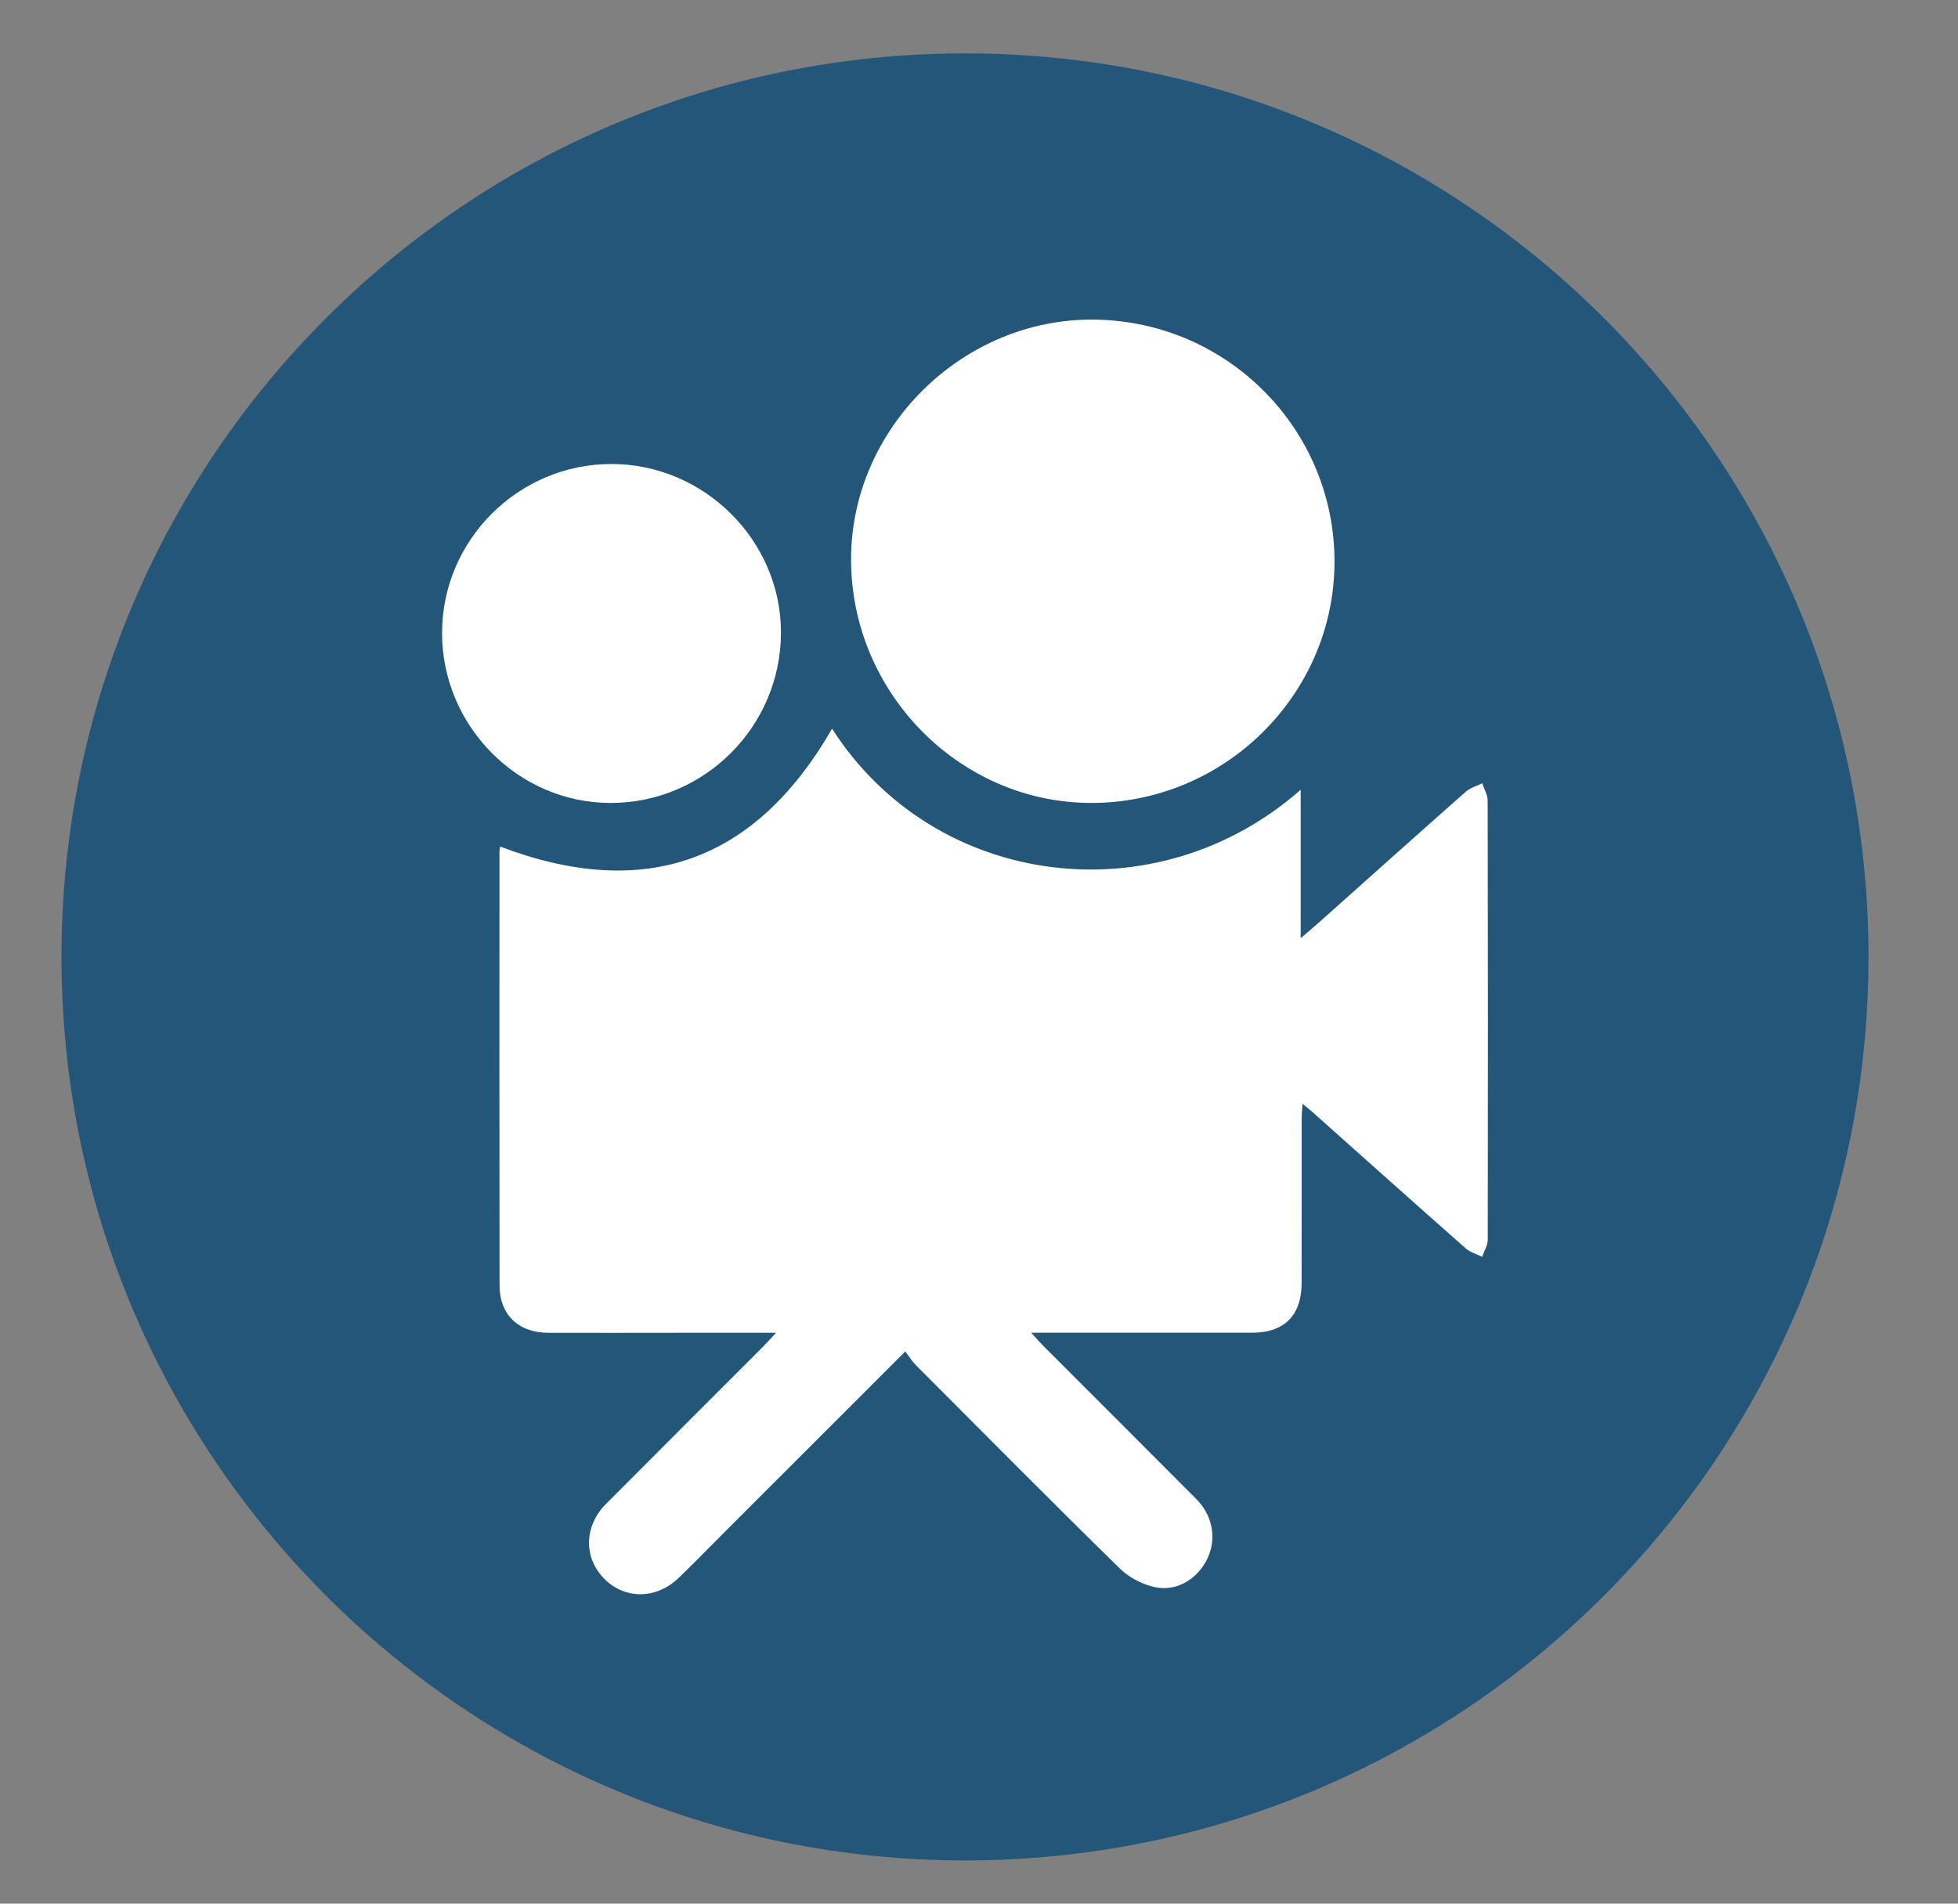 <?xml version="1.0" encoding="utf-8"?>
<!-- Generator: Adobe Illustrator 16.0.0, SVG Export Plug-In . SVG Version: 6.00 Build 0)  -->
<!DOCTYPE svg PUBLIC "-//W3C//DTD SVG 1.1//EN" "http://www.w3.org/Graphics/SVG/1.1/DTD/svg11.dtd">
<svg version="1.1" id="圖層_1" xmlns="http://www.w3.org/2000/svg" xmlns:xlink="http://www.w3.org/1999/xlink" x="0px" y="0px"
	 width="217.238px" height="211.204px" viewBox="0 0 217.238 211.204" enable-background="new 0 0 217.238 211.204"
	 xml:space="preserve">
<rect x="0" y="0" width="217.238" height="211.204" fill="#808080" stroke="none"/>
<g>
	<path fill="#235679" d="M207.307,106.166c0,55.359-44.879,100.242-100.24,100.242c-55.359,0-100.244-44.883-100.244-100.242
		C6.823,50.8,51.708,5.923,107.067,5.923C162.428,5.923,207.307,50.8,207.307,106.166"/>
	<path fill-rule="evenodd" clip-rule="evenodd" fill="#FFFFFF" d="M100.442,149.936c-6.834,6.834-13.395,13.389-19.957,19.949
		c-1.729,1.728-3.432,3.483-5.191,5.181c-2.465,2.37-5.932,2.404-8.215,0.129c-2.344-2.332-2.312-5.854,0.148-8.333
		c5.797-5.83,11.625-11.635,17.436-17.456c0.416-0.412,0.799-0.851,1.436-1.537c-3.715,0-7.082-0.003-10.449,0
		c-4.945,0-9.893,0.021-14.838,0.002c-3.289-0.015-5.381-2.007-5.387-5.238c-0.027-16.063-0.012-32.122-0.01-48.185
		c0-0.163,0.045-0.327,0.074-0.524c16.025,6.084,28.295,1.732,36.828-13.079c11.396,17.806,36.018,20.854,51.992,6.774v16.471
		c0.898-0.775,1.465-1.242,2.016-1.736c5.432-4.844,10.852-9.704,16.307-14.521c0.496-0.438,1.213-0.63,1.826-0.93
		c0.211,0.645,0.596,1.291,0.598,1.937c0.037,16.225,0.039,32.452,0.01,48.684c-0.002,0.639-0.404,1.281-0.621,1.923
		c-0.613-0.307-1.324-0.506-1.82-0.941c-5.709-5.037-11.385-10.112-17.066-15.179c-0.283-0.247-0.58-0.478-1.047-0.869
		c-0.037,0.663-0.088,1.131-0.088,1.6c-0.006,6.109-0.004,12.224-0.012,18.337c-0.006,3.526-1.93,5.459-5.439,5.467
		c-7.445,0.007-14.893,0.002-22.343,0.002h-2.222c0.611,0.663,0.982,1.094,1.383,1.494c5.652,5.662,11.326,11.311,16.965,16.985
		c1.824,1.841,2.242,4.417,1.193,6.597c-1.043,2.17-3.287,3.632-5.699,3.171c-1.424-0.271-2.959-1.063-3.998-2.082
		c-7.622-7.469-15.131-15.045-22.666-22.601C101.159,150.997,100.842,150.461,100.442,149.936"/>
	<path fill-rule="evenodd" clip-rule="evenodd" fill="#FFFFFF" d="M121.295,35.458c14.883,0.101,26.877,12.217,26.766,27.047
		c-0.111,14.68-12.316,26.649-27.1,26.578c-14.598-0.067-26.617-12.372-26.535-27.162C94.499,47.468,106.795,35.355,121.295,35.458"
		/>
	<path fill-rule="evenodd" clip-rule="evenodd" fill="#FFFFFF" d="M49.047,70.212c0.012-10.309,8.469-18.738,18.799-18.733
		c10.305,0.004,18.84,8.518,18.801,18.76c-0.039,10.4-8.514,18.847-18.91,18.847C57.493,89.085,49.036,80.546,49.047,70.212"/>
</g>
</svg>
